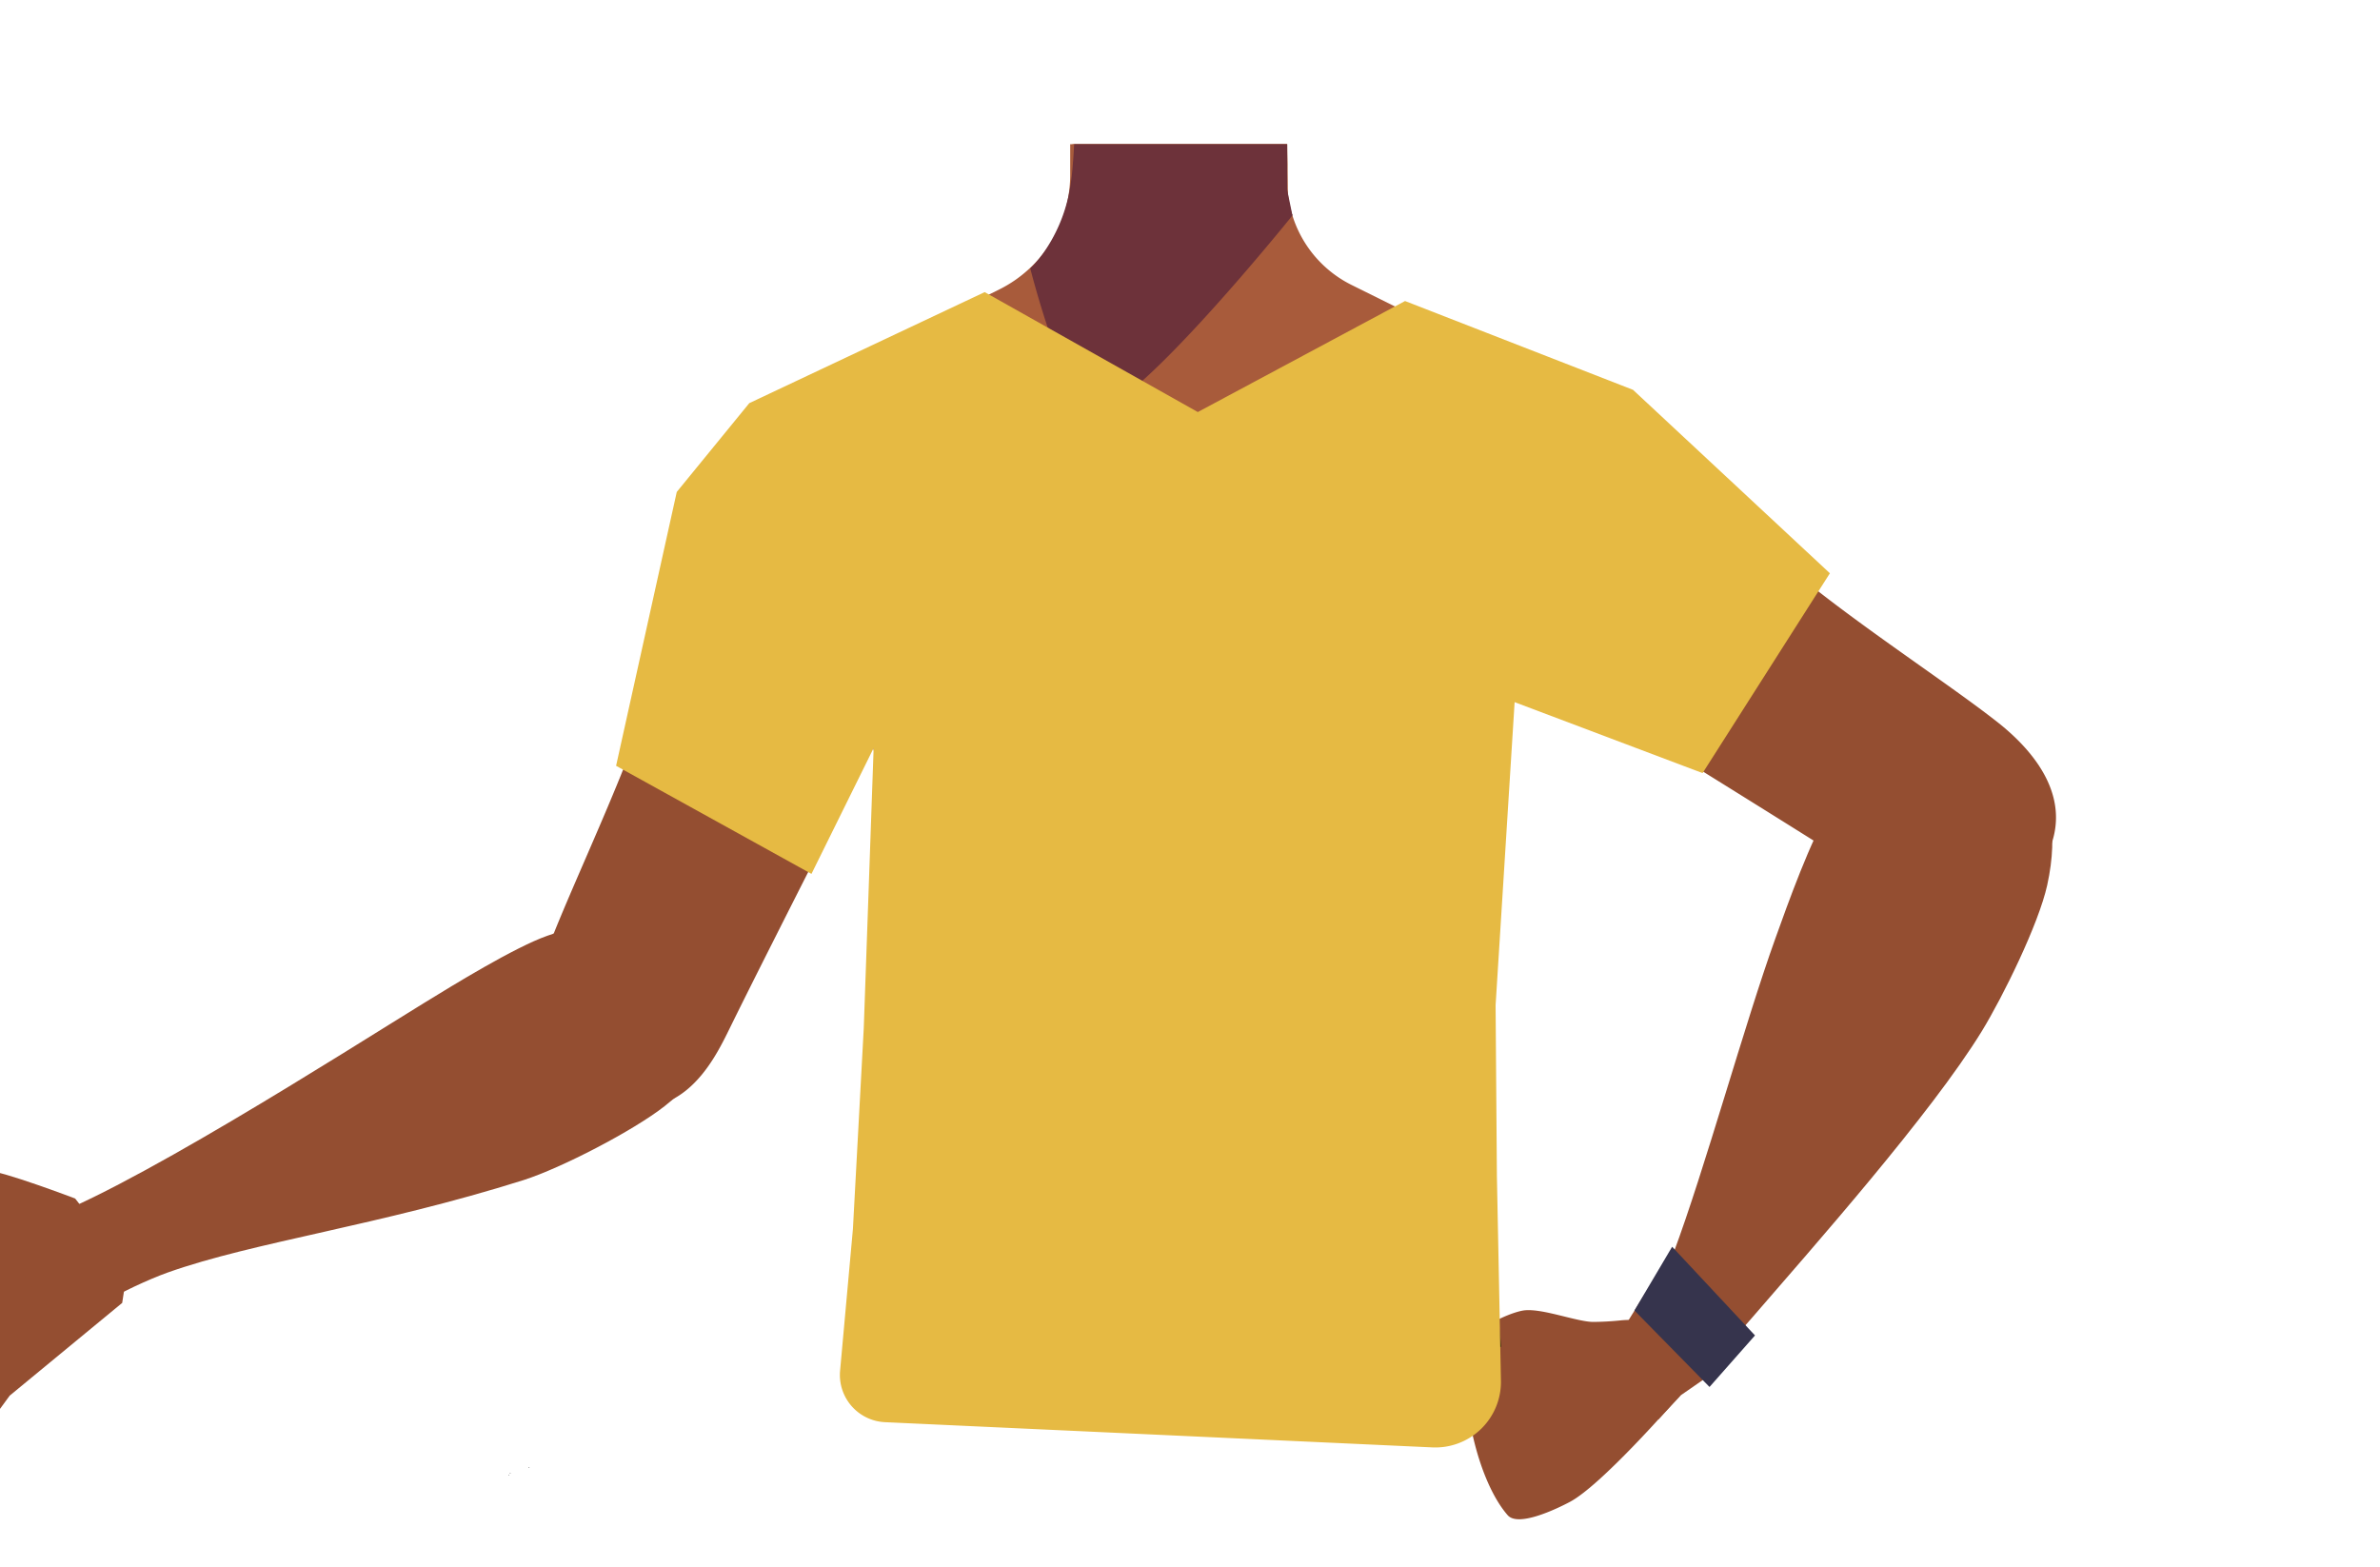 <svg xmlns="http://www.w3.org/2000/svg" viewBox="0 0 588 387.05"><defs><style>.cls-1{fill:#944e31;}.cls-2{fill:#a85b3b;}.cls-3{fill:#6d323a;}.cls-4{fill:#36344d;}.cls-5{fill:#473415;}.cls-6{fill:#e6ba43;}</style></defs><g id="Calque_7" data-name="Calque 7"><path class="cls-1" d="M18.56,296.1s-18.46-7-21.51-6.8-15.77,3.23-18.15,2.94-16.56-5.31-16.77-3.52-.15,8.73-.15,8.73l11.4,5.59,14.75.27L-30.13,317.1s-27.37,13.84-29.19,14.26,1.07,8.91,1.07,8.91l34.67-14.84L-55.9,350.81l6,7.66,34.31-27-29.6,32.94,8.82,4.38,27.25-28.4-14.59,26s8,4,9.11,2,17-23.59,17-23.59l27.79-22.91,1.41-9.18Z"/><polygon points="125.63 364.44 125.72 364.4 125.63 364.35 125.63 364.44"/><polygon points="125.72 364.4 125.83 364.44 125.83 364.35 125.72 364.4"/><polygon points="125.63 364.44 125.72 364.4 125.63 364.35 125.63 364.44"/><polygon points="125.72 364.4 125.83 364.44 125.83 364.35 125.72 364.4"/><path class="cls-2" d="M411.21,128.72c-.6,38.39-26.2,33.17-36.85,42.29-12.59,10.77-8.27,50-17.19,64-2.45,3.84-11.35,10.1-15.79,9.08-12.52-2.87-24-30.73-34.77-37.73-6.34-4.12-23.58-3.62-30.19,0-11.25,6.16-22.27,34.86-34.77,37.73-4.44,1-13.35-5.24-15.81-9.08-8.9-14-4.59-53.24-17.19-64-10.65-9.12-36.25-3.9-36.85-42.29-.42-26.59,35-37.34,35-37.34l40.16-19.91A31.33,31.33,0,0,0,254,66.65a27.49,27.49,0,0,0,2.29-2.29l.64-.71,0-.06a31.39,31.39,0,0,0,7.22-16.43,30.71,30.71,0,0,0,.25-4.19V40.13l0-4.51h53.63l.06,5,0,1.5,0,3.21c0,.33,0,.67,0,1v0c0,.65.09,1.3.15,2A28.64,28.64,0,0,0,334,70.44l40.52,20.1a28.32,28.32,0,0,0,3.17,1.33C384.36,94.25,411.59,105.38,411.21,128.72Z"/><path class="cls-2" d="M318.86,83.9l-27.5,32.5L276.55,98.71,264.17,83.9l.71-41.56,0-2.21.08-4.51h53v.23l.09,4.66v0l0,1.56.08,4.21v1.31l.12,6.79Z"/><path class="cls-3" d="M319.36,53.15l-1,1.25c-5.15,6.33-28.83,35-41.79,44.31-3.19,2.29-5.73,3.39-7.19,2.69-6.77-3.26-14.85-35.1-14.85-35.1a.19.19,0,0,0,.08-.07,19.51,19.51,0,0,0,1.73-1.87c.33-.38.68-.82,1.06-1.32l.06-.08a39.25,39.25,0,0,0,6.65-15.16c0-.21.1-.42.13-.64.26-1.37.49-3,.66-4.82.08-.71.13-1.45.19-2.21.12-1.42.2-2.94.29-4.51H318v.23l0,4.28,0,6.72.15.76.14.67.94,4.57Z"/><path class="cls-1" d="M353.35,135.44c11.9,25,40.93,38.77,40.93,38.77s53,32.77,70.43,44c8.23,5.28,25.22,16.58,39-3.6h0c11.33-16.64-2.81-30.36-10.19-36.18-15-11.83-47.9-32.64-60.5-46.74-9.38-10.49-19.75-30.33-43.13-36.2,0,0-18.61-6.9-31.75,8.26l-.52.6a28.67,28.67,0,0,0-4.22,31.13Z"/><path class="cls-1" d="M489.65,180.64c-18.55-7.17-32.67,11.81-37.38,19s-10.68,23.93-13.63,32.15c-7.56,21-17.53,57.33-25.2,77.8-5,13.46-8.09,20.41-.34,25.92,7,5,16.12-5.75,19.73-9.92,14.85-17.19,44.3-50.41,56.84-70.9,5.15-8.42,14-26.39,16.11-36C511.72,191.72,495.05,182.72,489.65,180.64Z"/><path class="cls-1" d="M175.66,236.66c-9.71-15-32.39-8.32-40.5-5.45S112,243.35,104.61,247.89C85.67,259.53,29.09,295.77,8.25,302c-14.58,4.35,7.52,25,7.52,25s15.52-9,25.68-12.62c21.37-7.59,52.09-11.54,87.87-22.82,9.4-3,27.21-12.25,34.87-18.27C185.6,256.4,178.48,241,175.66,236.66Z"/><path class="cls-1" d="M232.81,125.22c2.77,27.54-14.9,54.37-14.9,54.37s-28.31,55.47-37.45,74.1c-4.31,8.78-13,27.25-35.19,17.11h0c-18.31-8.36-13.32-27.42-10-36.22,6.7-17.9,24-52.75,27.51-71.33,2.59-13.83,1.17-36.17,18.13-53.31,0,0,12.34-15.55,31.43-9.4l.75.24a28.69,28.69,0,0,1,19.75,24.44Z"/><path class="cls-1" d="M416.27,331.87c2,3.19,3.07,9-3,14.84,0,0-17.64,20.22-25.41,24.34-3.47,1.84-12.78,6.26-15.37,3.3-7.33-8.38-12.07-28.61-9.72-41.73.7-3.93,9.41-8.05,13.33-8.81,4.31-.84,12.95,2.62,17.34,2.78a70.62,70.62,0,0,0,7.18-.4C406.55,325.65,413.5,327.51,416.27,331.87Z"/><polygon class="cls-1" points="406.51 319.44 402.37 326.13 405.74 338.63 409.71 350.7 415.3 344.68 425.45 337.65 406.51 319.44"/><polygon class="cls-4" points="403.8 323.77 413.12 308.02 433.59 329.93 422.35 342.66 403.8 323.77"/><polygon points="130.58 362.62 130.68 362.58 130.58 362.52 130.58 362.62"/><polygon points="130.68 362.58 130.78 362.62 130.78 362.52 130.68 362.58"/><polygon points="130.58 362.62 130.68 362.58 130.58 362.52 130.58 362.62"/><polygon points="130.68 362.58 130.78 362.62 130.78 362.52 130.68 362.58"/><polygon points="125.92 363.99 126.02 363.95 125.92 363.9 125.92 363.99"/><polygon points="126.02 363.95 126.12 363.99 126.12 363.9 126.02 363.95"/><polygon points="125.92 363.99 126.02 363.95 125.92 363.9 125.92 363.99"/><polygon points="126.02 363.95 126.12 363.99 126.12 363.9 126.02 363.95"/><polygon class="cls-5" points="212.41 335.74 213.91 313.24 368.91 313.24 370.91 332.74 212.41 335.74"/><path class="cls-6" d="M152.21,189.2l48.27,26.7,15.36-31.09L213.4,254l-2.68,49.64-3.17,35a11.68,11.68,0,0,0,11.11,12.72l135.22,6.23a16.2,16.2,0,0,0,16.94-16.51l-1-50.59-.32-42.13,4.7-74.89L420.64,191l31.45-49.37L403.45,96.31,347.13,74.37l-51.2,27.43L243.27,72.17,185.12,99.6,167.2,121.54Z"/></g></svg>